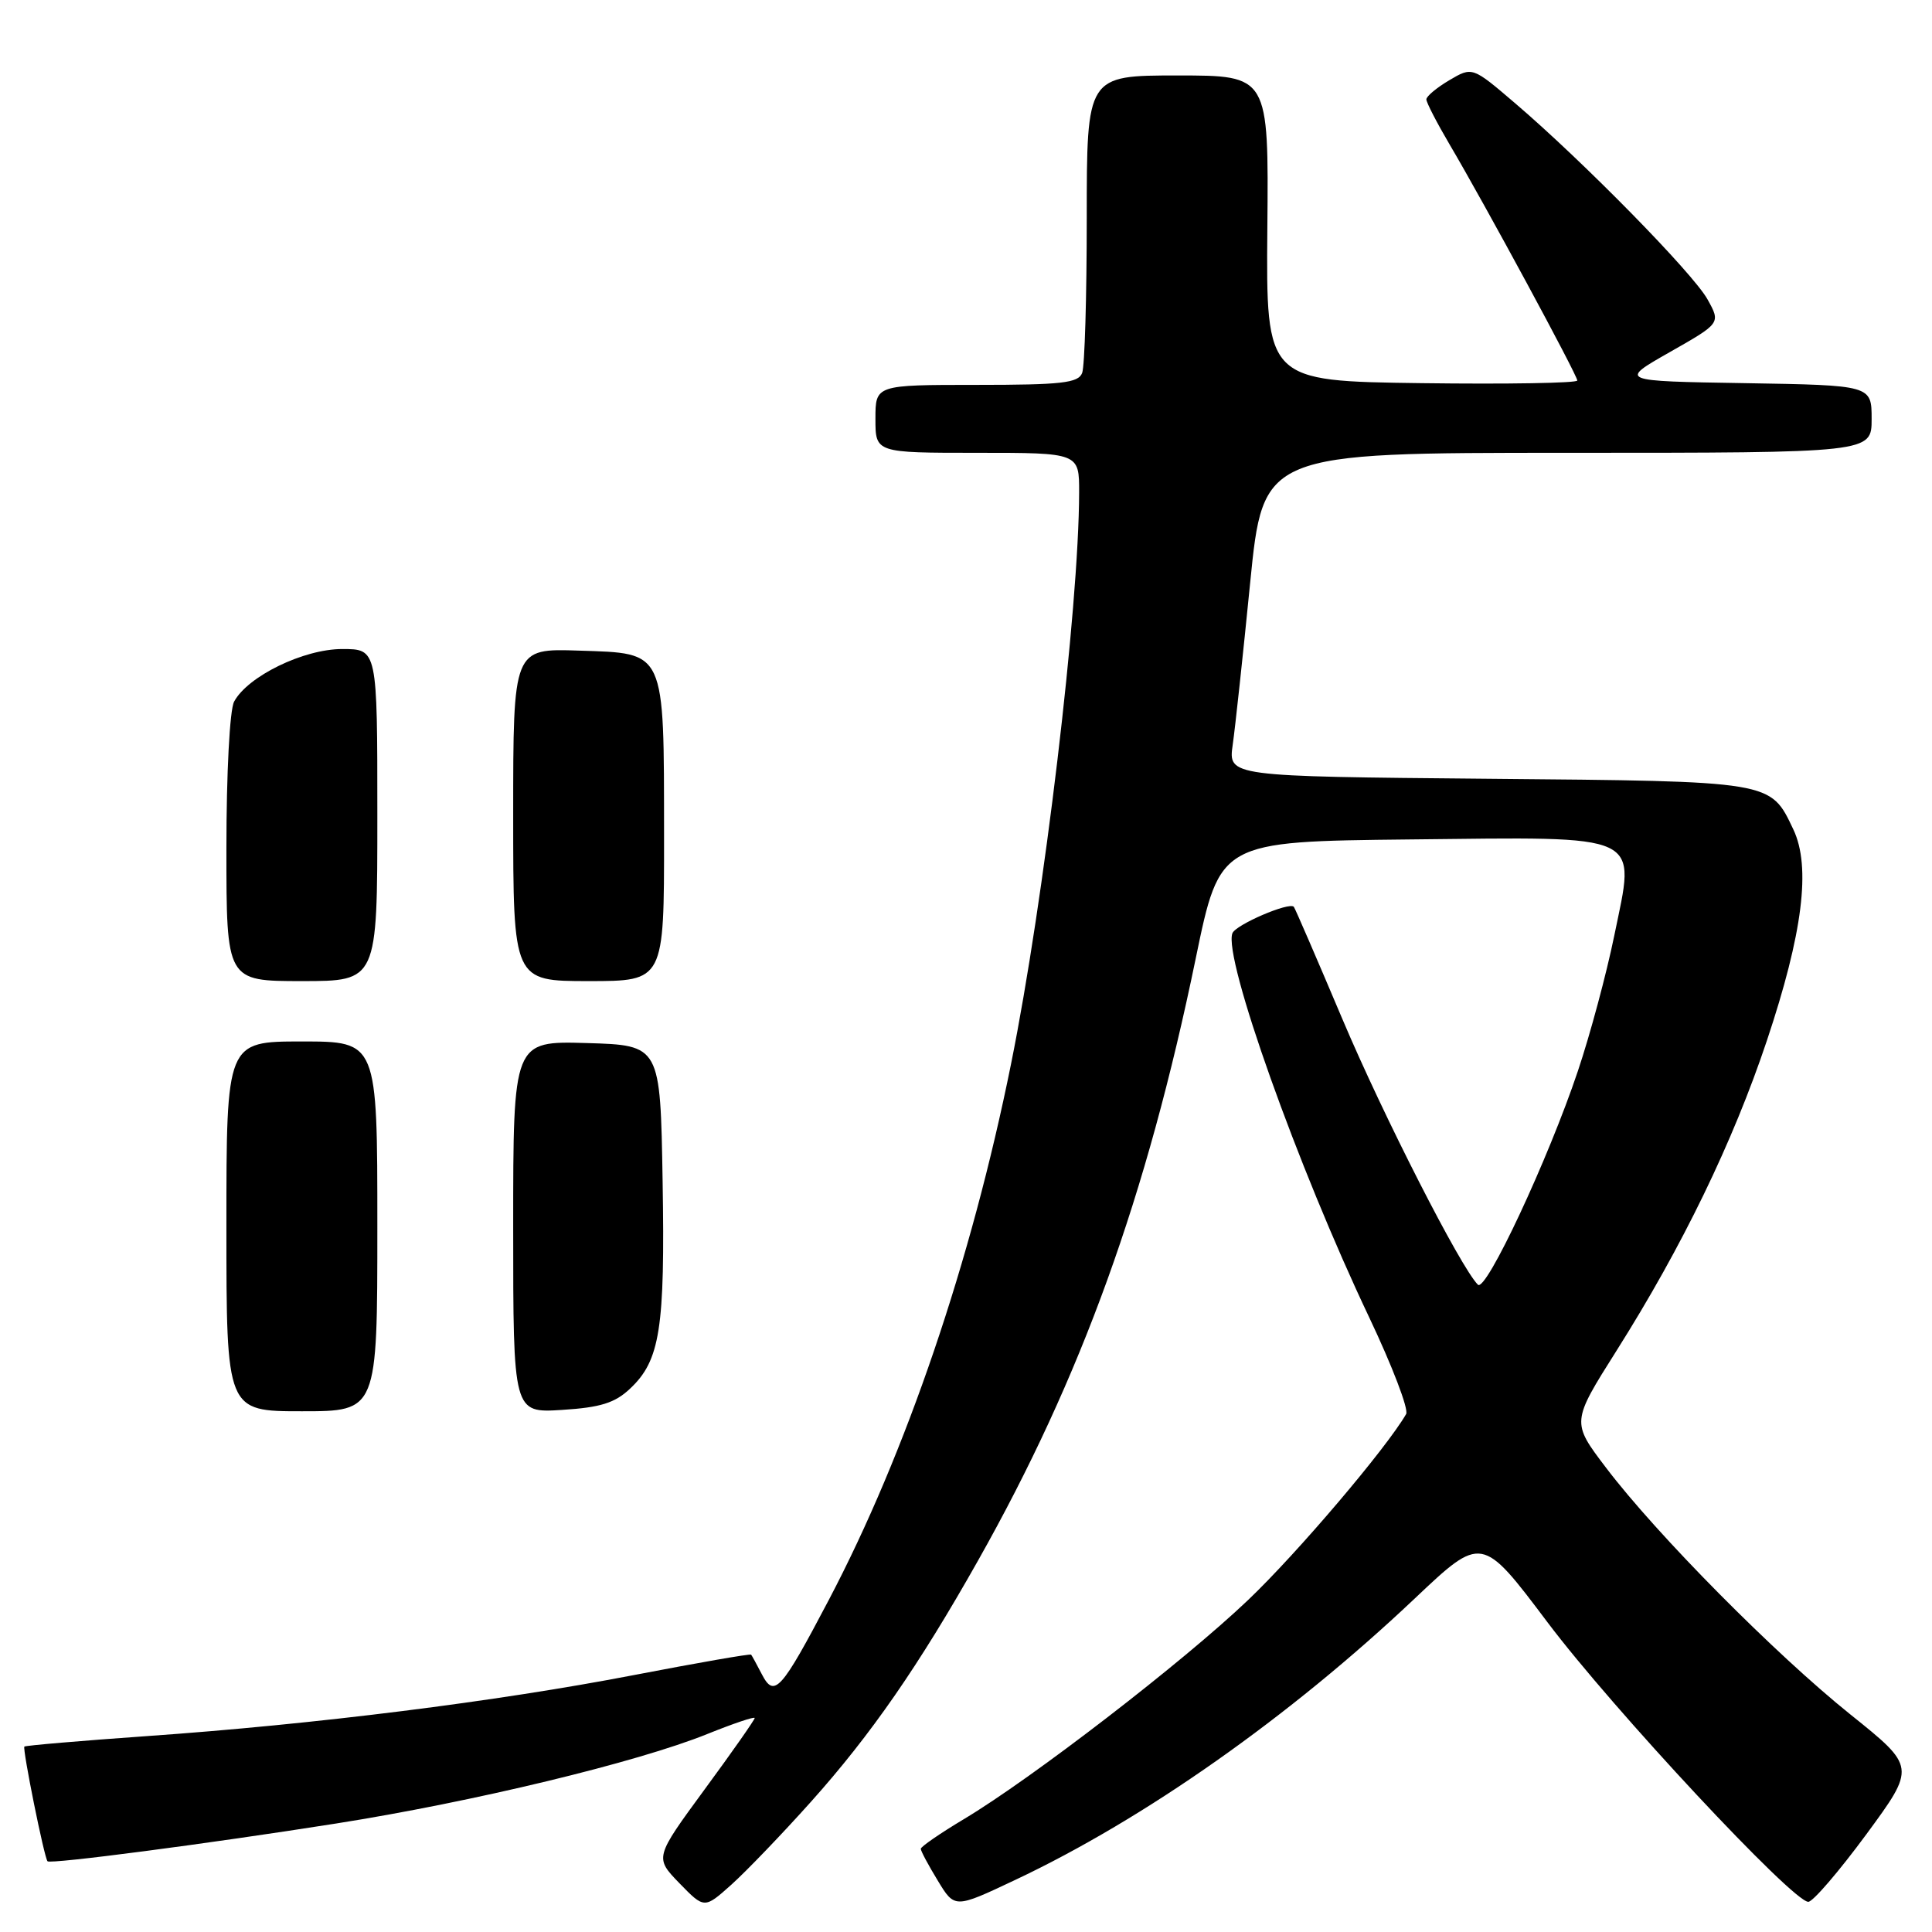 <?xml version="1.0" encoding="UTF-8" standalone="no"?>
<!DOCTYPE svg PUBLIC "-//W3C//DTD SVG 1.1//EN" "http://www.w3.org/Graphics/SVG/1.1/DTD/svg11.dtd" >
<svg xmlns="http://www.w3.org/2000/svg" xmlns:xlink="http://www.w3.org/1999/xlink" version="1.1" viewBox="0 0 256 256">
 <g >
 <path fill="currentColor"
d=" M 107.46 238.74 C 115.41 229.86 121.74 220.72 129.62 206.74 C 143.28 182.52 151.94 158.55 158.44 127.00 C 161.64 111.50 161.64 111.50 186.80 111.23 C 218.15 110.90 216.72 110.23 213.90 123.97 C 212.87 129.02 210.70 137.09 209.08 141.91 C 205.17 153.58 196.89 171.29 195.83 170.23 C 193.54 167.94 183.30 147.87 177.86 135.00 C 174.49 127.03 171.60 120.35 171.44 120.16 C 170.85 119.47 163.73 122.53 163.30 123.66 C 162.07 126.88 171.96 154.65 181.44 174.59 C 184.48 181.00 186.68 186.74 186.32 187.37 C 183.69 191.92 171.90 205.80 165.38 212.01 C 156.79 220.20 136.77 235.63 127.71 241.05 C 124.57 242.93 122.00 244.70 122.01 244.98 C 122.01 245.27 123.02 247.16 124.26 249.19 C 126.50 252.89 126.50 252.89 134.50 249.11 C 151.66 241.02 170.90 227.47 187.43 211.84 C 196.35 203.40 196.35 203.40 205.05 214.96 C 213.74 226.50 237.53 252.00 239.61 252.00 C 240.22 252.00 243.67 247.98 247.29 243.07 C 253.86 234.13 253.86 234.13 245.18 227.17 C 235.23 219.19 219.50 203.31 212.80 194.47 C 208.22 188.44 208.22 188.44 214.20 178.97 C 222.91 165.18 229.63 151.32 234.12 137.89 C 238.88 123.65 239.98 114.87 237.63 109.91 C 234.56 103.45 235.04 103.53 197.13 103.19 C 162.75 102.88 162.75 102.88 163.34 98.69 C 163.67 96.39 164.71 86.74 165.65 77.25 C 167.37 60.00 167.37 60.00 207.69 60.00 C 248.00 60.00 248.00 60.00 248.00 55.52 C 248.00 51.05 248.00 51.05 231.25 50.77 C 214.50 50.50 214.50 50.50 221.25 46.66 C 228.01 42.82 228.01 42.82 226.25 39.66 C 224.34 36.22 209.79 21.39 200.75 13.67 C 195.09 8.83 195.09 8.83 192.04 10.63 C 190.37 11.62 189.00 12.76 189.00 13.17 C 189.00 13.58 190.39 16.27 192.09 19.16 C 196.73 27.02 209.00 49.71 209.00 50.42 C 209.00 50.76 199.72 50.92 188.38 50.77 C 167.76 50.50 167.76 50.50 167.93 30.25 C 168.11 10.00 168.11 10.00 156.05 10.00 C 144.00 10.00 144.00 10.00 144.00 28.92 C 144.00 39.32 143.73 48.55 143.39 49.42 C 142.88 50.75 140.68 51.00 129.39 51.00 C 116.00 51.00 116.00 51.00 116.00 55.50 C 116.00 60.00 116.00 60.00 129.50 60.00 C 143.00 60.00 143.00 60.00 142.99 65.25 C 142.96 80.60 138.36 119.22 133.97 140.97 C 128.70 167.11 120.07 192.50 109.82 212.00 C 103.50 224.02 102.60 225.02 100.96 221.87 C 100.28 220.56 99.64 219.39 99.53 219.25 C 99.42 219.11 92.40 220.34 83.92 221.97 C 65.75 225.47 41.77 228.48 19.50 230.04 C 10.70 230.66 3.38 231.29 3.23 231.43 C 2.95 231.71 5.87 246.21 6.30 246.63 C 6.70 247.03 27.45 244.32 44.50 241.63 C 62.59 238.78 84.47 233.51 93.76 229.75 C 97.19 228.37 100.00 227.42 100.00 227.65 C 100.00 227.88 97.02 232.14 93.37 237.10 C 86.74 246.14 86.74 246.14 90.03 249.54 C 93.33 252.93 93.33 252.93 96.92 249.72 C 98.89 247.95 103.64 243.01 107.46 238.74 Z  M 30.00 162.50 C 30.00 138.00 30.00 138.00 40.00 138.00 C 50.00 138.00 50.00 138.00 50.00 162.50 C 50.00 187.00 50.00 187.00 40.00 187.00 C 30.00 187.00 30.00 187.00 30.00 162.50 Z  M 68.00 162.58 C 68.00 137.93 68.00 137.93 77.75 138.21 C 87.50 138.50 87.50 138.50 87.80 156.50 C 88.13 176.05 87.47 180.27 83.48 184.01 C 81.48 185.90 79.56 186.50 74.47 186.82 C 68.00 187.23 68.00 187.23 68.00 162.58 Z  M 30.00 112.43 C 30.00 102.42 30.44 94.05 31.02 92.97 C 32.82 89.61 40.23 86.00 45.34 86.00 C 50.00 86.00 50.00 86.00 50.00 108.00 C 50.00 130.00 50.00 130.00 40.00 130.00 C 30.00 130.00 30.00 130.00 30.00 112.43 Z  M 68.00 107.96 C 68.00 85.92 68.00 85.92 76.72 86.21 C 88.27 86.59 87.97 85.93 87.99 110.75 C 88.00 130.00 88.00 130.00 78.00 130.00 C 68.00 130.00 68.00 130.00 68.00 107.96 Z "/>
</g>
</svg>